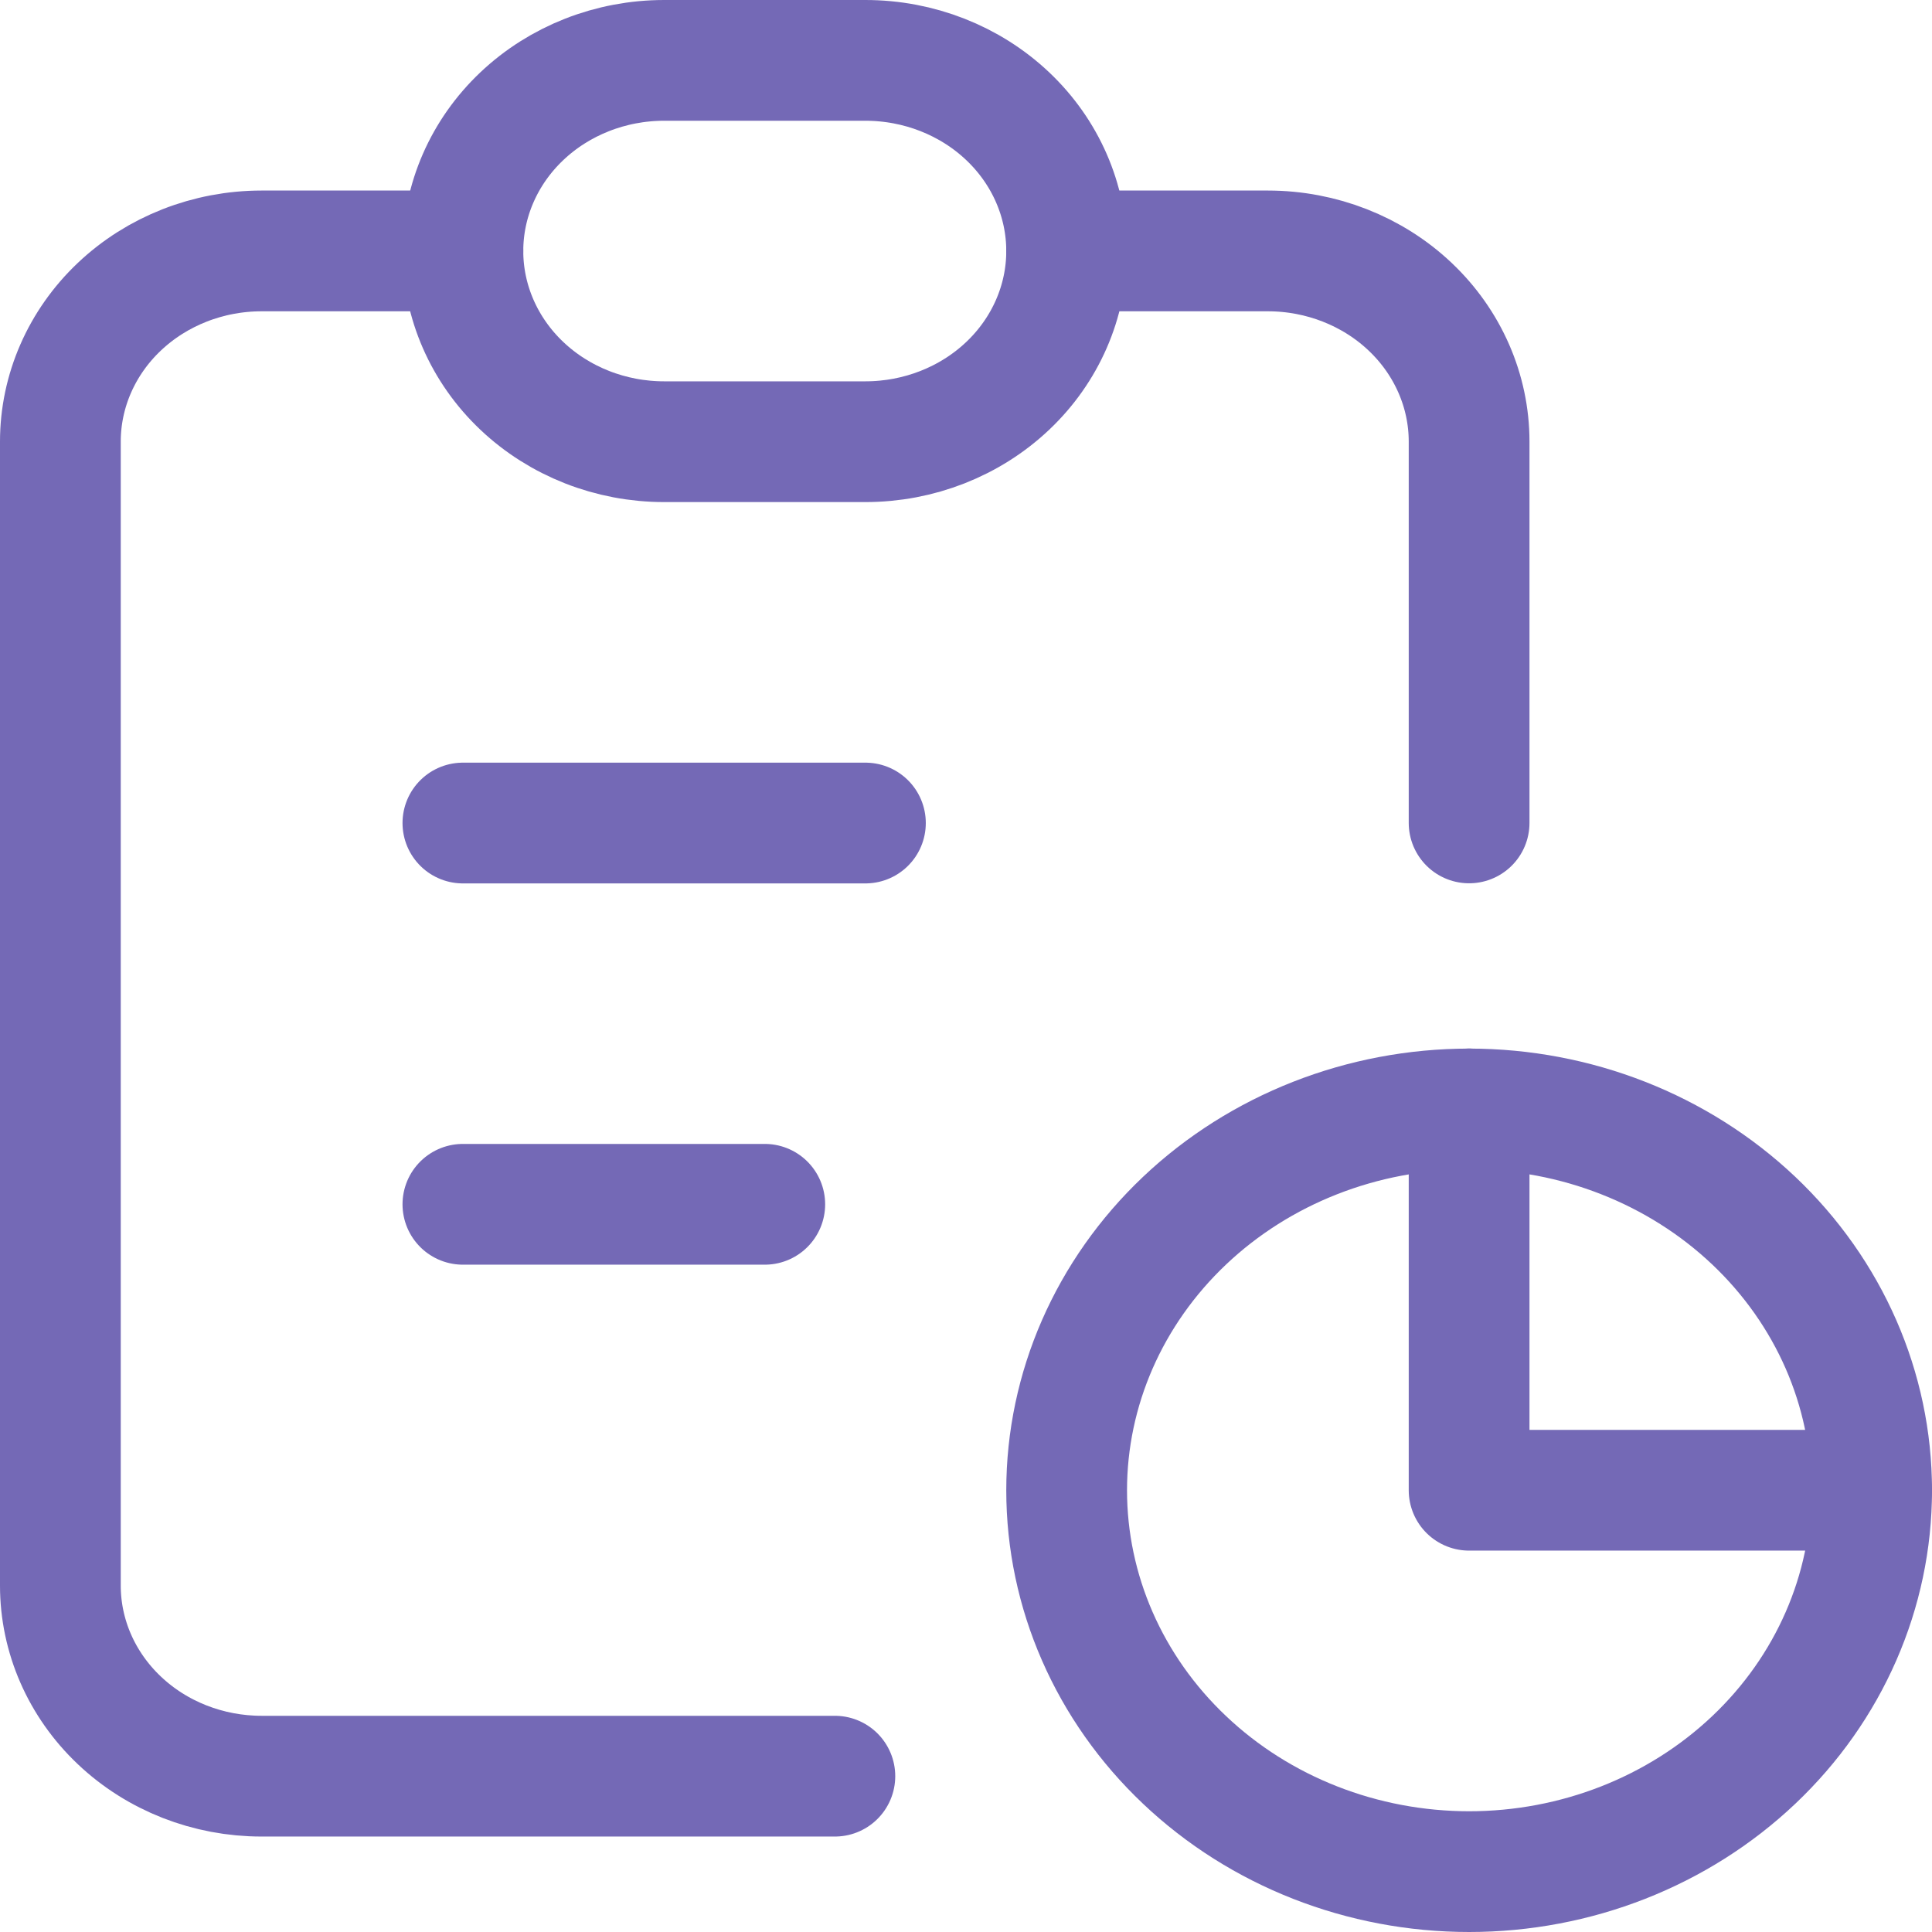 <svg width="32" height="32" viewBox="0 0 32 32" fill="none" xmlns="http://www.w3.org/2000/svg">
<path d="M7.667 4.156H4.333C3.449 4.156 2.601 4.489 1.976 5.081C1.351 5.673 1 6.477 1 7.314V26.262C1 27.099 1.351 27.902 1.976 28.494C2.601 29.087 3.449 29.419 4.333 29.419H13.828M24.333 18.367V24.683H31M24.333 13.63V7.314C24.333 6.477 23.982 5.673 23.357 5.081C22.732 4.489 21.884 4.156 21 4.156H17.667" stroke="#7469B6" stroke-width="2" stroke-linecap="round" stroke-linejoin="round"/>
<path d="M7.667 13.632H14.334M7.667 19.947H12.667M7.667 4.158C7.667 3.32 8.018 2.517 8.643 1.925C9.268 1.333 10.116 1 11 1H14.334C15.218 1 16.066 1.333 16.691 1.925C17.316 2.517 17.667 3.32 17.667 4.158C17.667 4.995 17.316 5.799 16.691 6.391C16.066 6.983 15.218 7.316 14.334 7.316H11C10.116 7.316 9.268 6.983 8.643 6.391C8.018 5.799 7.667 4.995 7.667 4.158ZM17.667 24.684C17.667 26.359 18.369 27.966 19.62 29.15C20.87 30.335 22.566 31 24.334 31C26.102 31 27.797 30.335 29.048 29.15C30.298 27.966 31 26.359 31 24.684C31 23.009 30.298 21.403 29.048 20.218C27.797 19.034 26.102 18.368 24.334 18.368C22.566 18.368 20.87 19.034 19.62 20.218C18.369 21.403 17.667 23.009 17.667 24.684Z" stroke="#7469B6" stroke-width="2" stroke-linecap="round" stroke-linejoin="round"/>
</svg>
